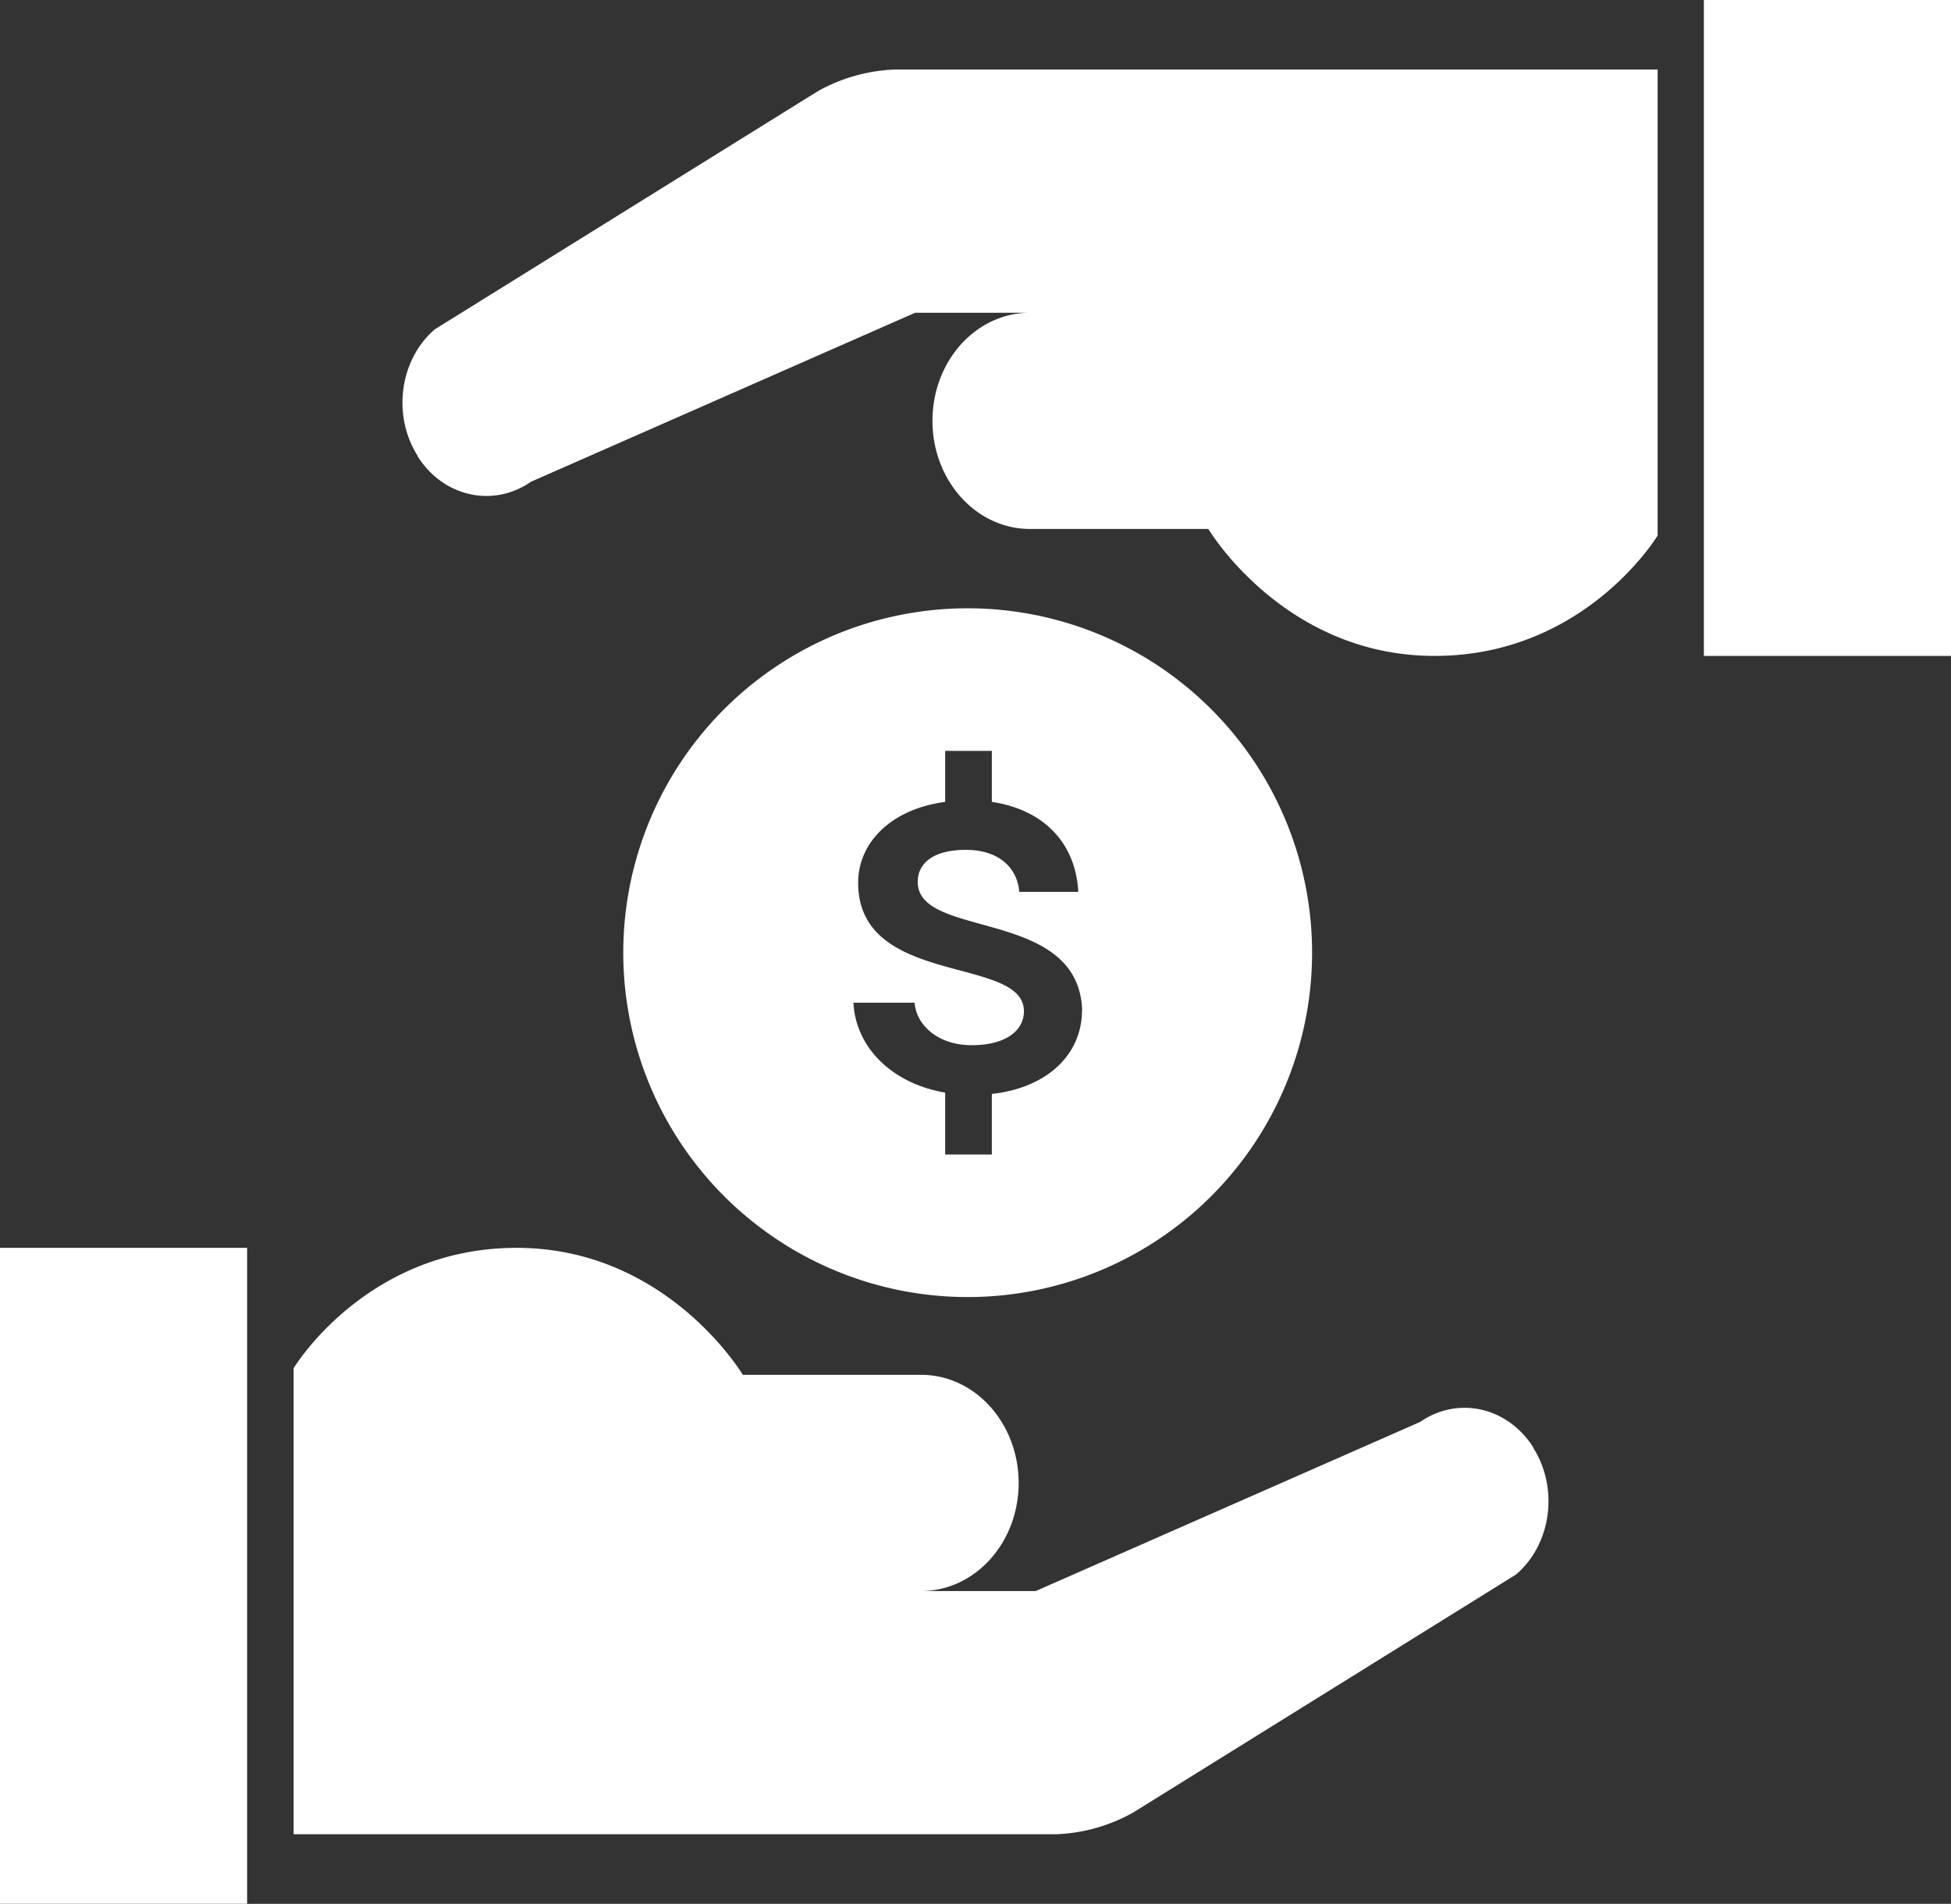 <svg id="Layer_1" data-name="Layer 1" xmlns="http://www.w3.org/2000/svg" viewBox="0 0 344.14 335.85"><rect x="0" y="0" width="344.14" height="335.85" fill="#333333" stroke="none"/><defs><style>.cls-1{fill:#fff;}</style></defs><title>Easy trading </title><path class="cls-1" d="M361.69,343.45c-4.51-7.17-13.29-9.16-20-4.52l-67.78,29.82H253.69c9.5,0,17.2-8.52,17.2-19.06s-7.7-19.08-17.2-19.08H222.23s-13.31-22.4-39.9-22.4S143,329.45,143,329.45v82.2H277.66a30.09,30.09,0,0,0,13.44-3.83l67.55-42c6.22-5.36,7.55-15.19,3-22.35Z" transform="translate(-91.21 -88.08)"/><path class="cls-1" d="M134.8,423.92H91.21V308.21H134.8Z" transform="translate(-91.21 -88.08)"/><path class="cls-1" d="M164.86,168.55c4.51,7.17,13.29,9.16,20,4.52l67.78-29.82h20.24c-9.5,0-17.19,8.52-17.19,19.06s7.7,19.08,17.19,19.08h31.47s13.31,22.4,39.9,22.4,39.35-21.24,39.35-21.24v-82.2H248.89a30.09,30.09,0,0,0-13.44,3.83l-67.55,42c-6.21,5.36-7.55,15.19-3,22.35Z" transform="translate(-91.21 -88.08)"/><path class="cls-1" d="M391.76,88.08h43.59V203.79H391.76Z" transform="translate(-91.21 -88.08)"/><path class="cls-1" d="M261.91,195.39a60.75,60.75,0,1,0,60.74,60.75A60.75,60.75,0,0,0,261.91,195.39Zm20.15,70.95c0,7.66-6,13.62-15.9,14.72v10.69h-8.23V280.83c-9.44-1.63-15.78-8-16.18-15.86h10.78c.37,4.13,4.3,7.49,10.06,7.49,6,0,9.23-2.54,9.23-6,0-9.86-29.24-4.2-29.24-22.66,0-7.08,5.82-13,15.35-14.26v-9h8.23v9c9,1.34,14.78,7.11,15.25,15.87H271c-.37-4.39-3.75-7.41-9.41-7.41s-8.5,2.29-8.5,5.67c0,10.15,28.42,4.48,29,22.66Z" transform="translate(-91.21 -88.08)"/></svg>